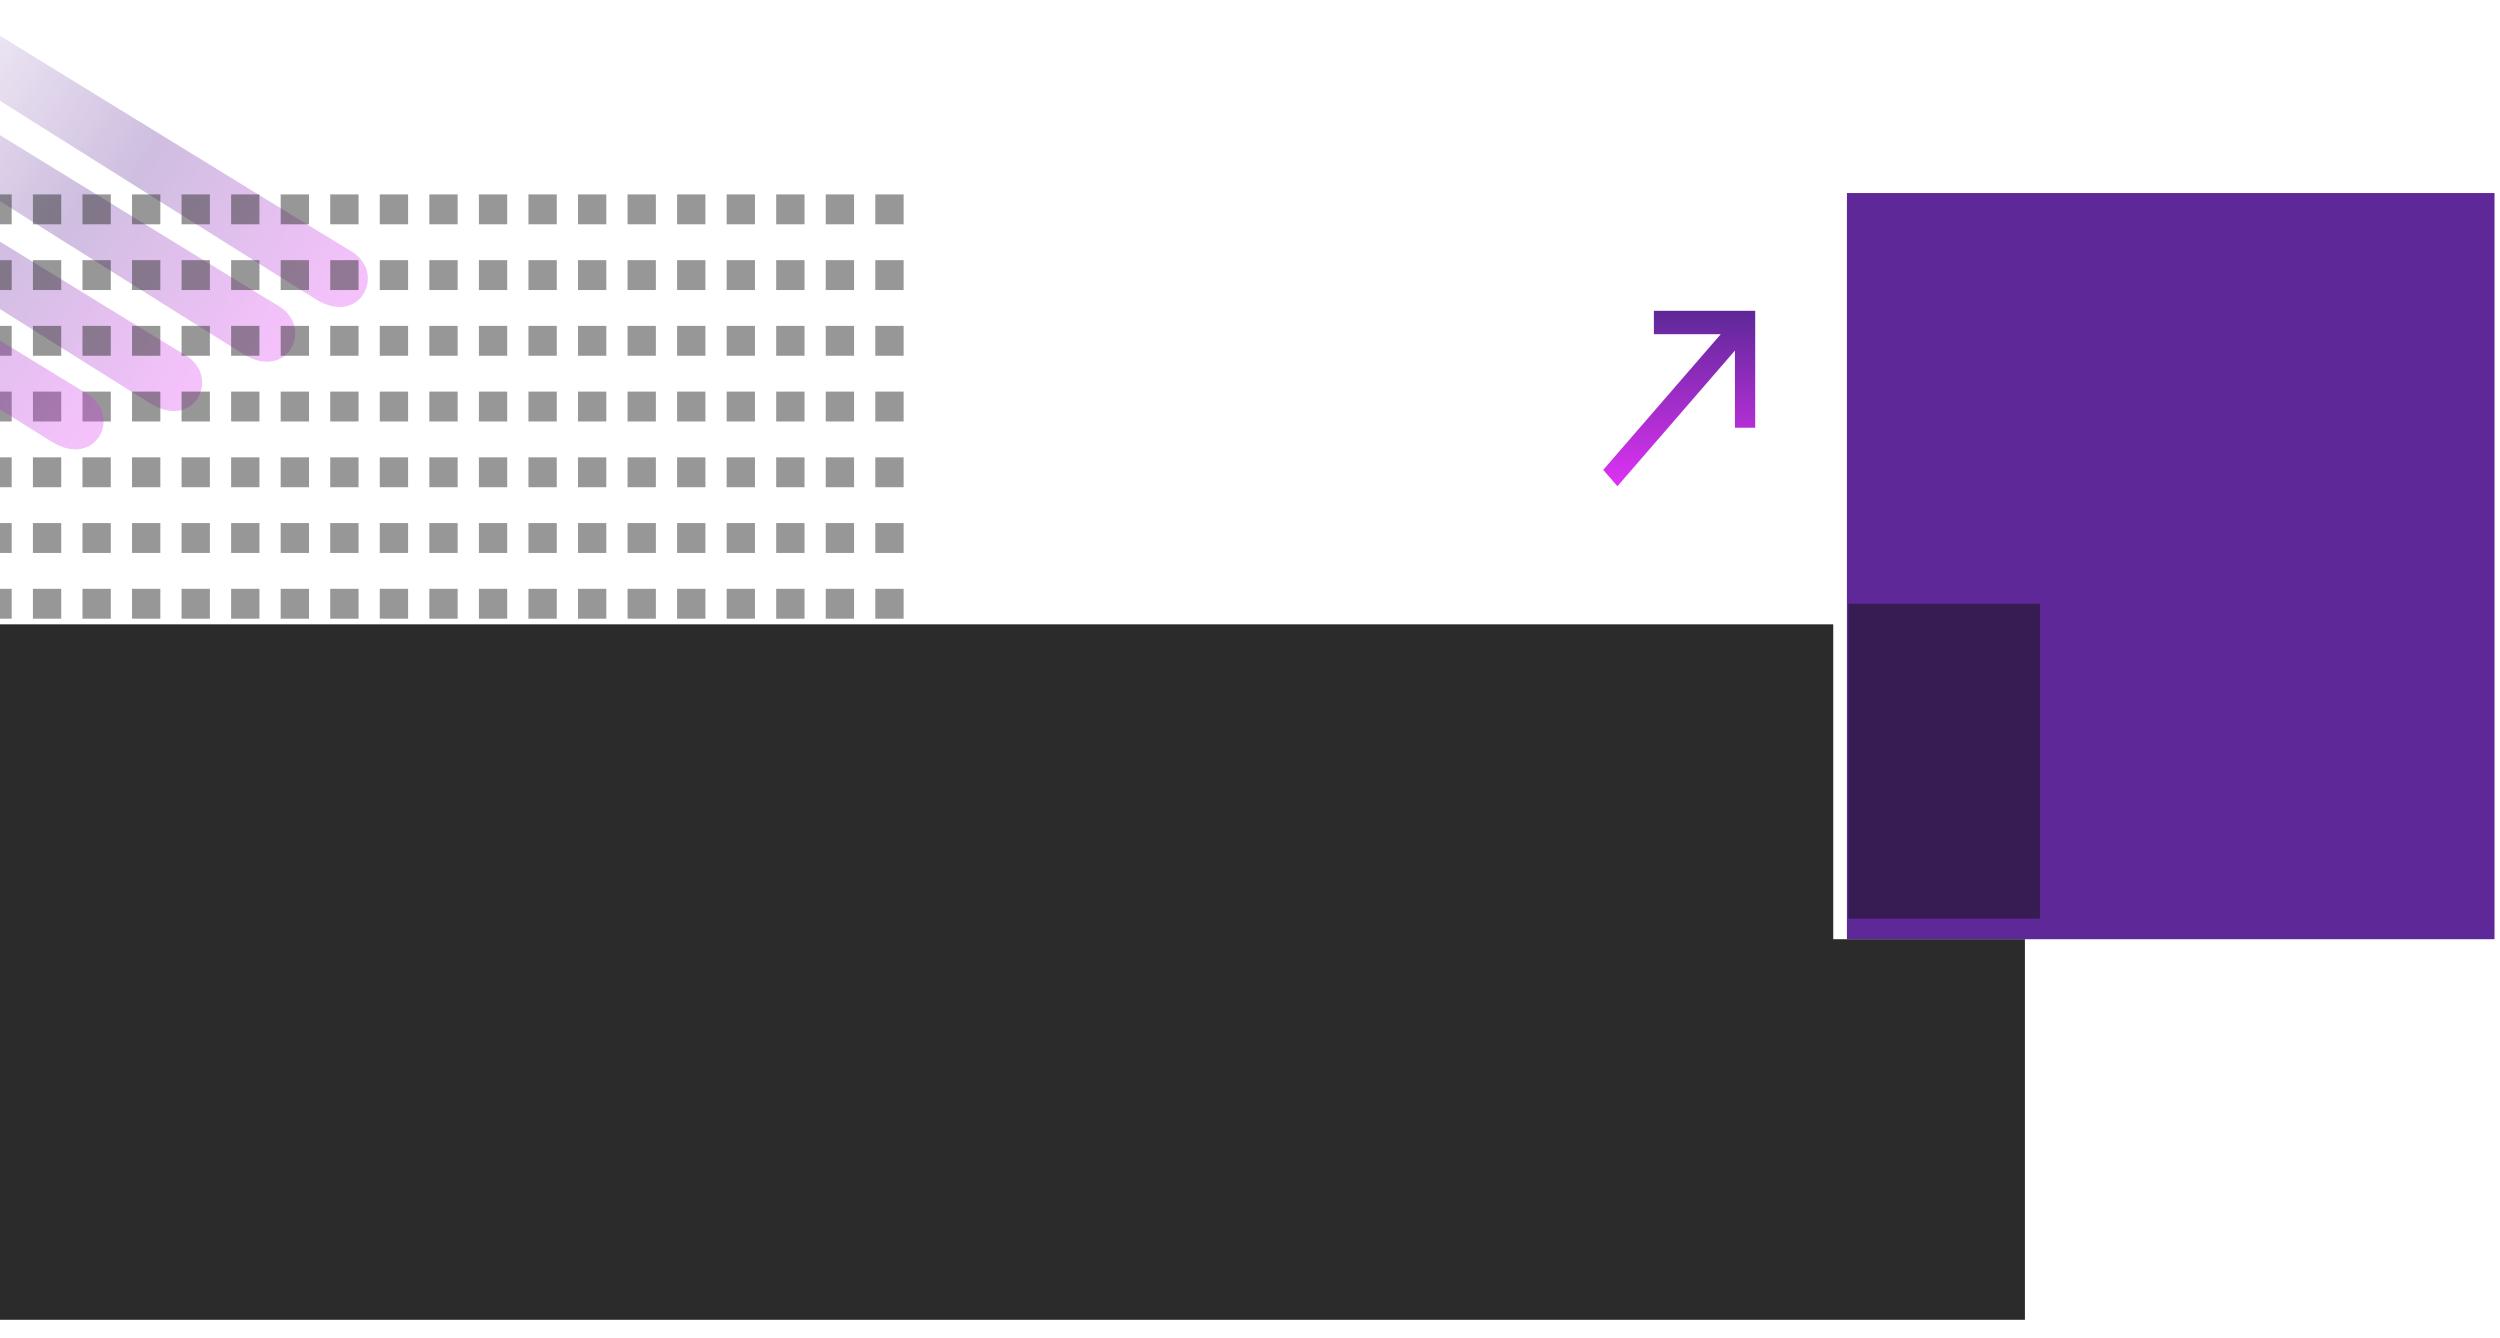 <svg width="1826" height="977" viewBox="0 0 1826 977" fill="none" xmlns="http://www.w3.org/2000/svg">
<path d="M230.5 218.5C197.5 198 -117 0 -117 0H-42.5C-42.5 0 230.5 168 256.5 183.5C282.5 199 263.5 239 230.5 218.5Z" fill="url(#paint0_linear_44_2)" fill-opacity="0.3"/>
<path d="M177.5 258.5C144.5 238 -170 40 -170 40H-95.5C-95.5 40 177.5 208 203.5 223.5C229.5 239 210.5 279 177.5 258.5Z" fill="url(#paint1_linear_44_2)" fill-opacity="0.3"/>
<path d="M109.5 294.5C76.5 274 -238 76 -238 76H-163.5C-163.5 76 109.5 244 135.5 259.5C161.5 275 142.5 315 109.5 294.5Z" fill="url(#paint2_linear_44_2)" fill-opacity="0.3"/>
<rect x="-12.148" y="142" width="20.681" height="21.823" fill="#303030" fill-opacity="0.5"/>
<rect x="-12.148" y="190.011" width="20.681" height="21.823" fill="#303030" fill-opacity="0.5"/>
<rect x="-12.148" y="238.021" width="20.681" height="21.823" fill="#303030" fill-opacity="0.5"/>
<rect x="-12.148" y="286.032" width="20.681" height="21.823" fill="#303030" fill-opacity="0.5"/>
<rect x="-12.148" y="334.043" width="20.681" height="21.823" fill="#303030" fill-opacity="0.5"/>
<rect x="-12.148" y="382.054" width="20.681" height="21.823" fill="#303030" fill-opacity="0.5"/>
<rect x="-12.148" y="430.064" width="20.681" height="21.823" fill="#303030" fill-opacity="0.5"/>
<rect x="-12.148" y="478.075" width="20.681" height="21.823" fill="#303030" fill-opacity="0.5"/>
<rect x="-12.148" y="526.086" width="20.681" height="21.823" fill="#303030" fill-opacity="0.5"/>
<rect x="24.044" y="142" width="20.681" height="21.823" fill="#303030" fill-opacity="0.5"/>
<rect x="24.044" y="190.011" width="20.681" height="21.823" fill="#303030" fill-opacity="0.5"/>
<rect x="24.044" y="238.021" width="20.681" height="21.823" fill="#303030" fill-opacity="0.5"/>
<rect x="24.044" y="286.032" width="20.681" height="21.823" fill="#303030" fill-opacity="0.5"/>
<rect x="24.044" y="334.043" width="20.681" height="21.823" fill="#303030" fill-opacity="0.5"/>
<rect x="24.044" y="382.054" width="20.681" height="21.823" fill="#303030" fill-opacity="0.5"/>
<rect x="24.044" y="430.064" width="20.681" height="21.823" fill="#303030" fill-opacity="0.5"/>
<rect x="24.044" y="478.075" width="20.681" height="21.823" fill="#303030" fill-opacity="0.5"/>
<rect x="24.044" y="526.086" width="20.681" height="21.823" fill="#303030" fill-opacity="0.5"/>
<rect x="60.237" y="142" width="20.681" height="21.823" fill="#303030" fill-opacity="0.5"/>
<rect x="60.237" y="190.011" width="20.681" height="21.823" fill="#303030" fill-opacity="0.5"/>
<rect x="60.237" y="238.021" width="20.681" height="21.823" fill="#303030" fill-opacity="0.5"/>
<rect x="60.237" y="286.032" width="20.681" height="21.823" fill="#303030" fill-opacity="0.5"/>
<rect x="60.237" y="334.043" width="20.681" height="21.823" fill="#303030" fill-opacity="0.5"/>
<rect x="60.237" y="382.054" width="20.681" height="21.823" fill="#303030" fill-opacity="0.5"/>
<rect x="60.237" y="430.064" width="20.681" height="21.823" fill="#303030" fill-opacity="0.5"/>
<rect x="60.237" y="478.075" width="20.681" height="21.823" fill="#303030" fill-opacity="0.5"/>
<rect x="60.237" y="526.086" width="20.681" height="21.823" fill="#303030" fill-opacity="0.5"/>
<rect x="96.43" y="142" width="20.681" height="21.823" fill="#303030" fill-opacity="0.5"/>
<rect x="96.43" y="190.011" width="20.681" height="21.823" fill="#303030" fill-opacity="0.5"/>
<rect x="96.43" y="238.021" width="20.681" height="21.823" fill="#303030" fill-opacity="0.5"/>
<rect x="96.43" y="286.032" width="20.681" height="21.823" fill="#303030" fill-opacity="0.5"/>
<rect x="96.43" y="334.043" width="20.681" height="21.823" fill="#303030" fill-opacity="0.5"/>
<rect x="96.43" y="382.054" width="20.681" height="21.823" fill="#303030" fill-opacity="0.5"/>
<rect x="96.43" y="430.064" width="20.681" height="21.823" fill="#303030" fill-opacity="0.5"/>
<rect x="96.43" y="478.075" width="20.681" height="21.823" fill="#303030" fill-opacity="0.5"/>
<rect x="96.43" y="526.086" width="20.681" height="21.823" fill="#303030" fill-opacity="0.5"/>
<rect x="132.622" y="142" width="20.681" height="21.823" fill="#303030" fill-opacity="0.5"/>
<rect x="132.622" y="190.011" width="20.681" height="21.823" fill="#303030" fill-opacity="0.5"/>
<rect x="132.622" y="238.021" width="20.681" height="21.823" fill="#303030" fill-opacity="0.5"/>
<rect x="132.622" y="286.032" width="20.681" height="21.823" fill="#303030" fill-opacity="0.5"/>
<rect x="132.622" y="334.043" width="20.681" height="21.823" fill="#303030" fill-opacity="0.5"/>
<rect x="132.622" y="382.054" width="20.681" height="21.823" fill="#303030" fill-opacity="0.5"/>
<rect x="132.622" y="430.064" width="20.681" height="21.823" fill="#303030" fill-opacity="0.5"/>
<rect x="132.622" y="478.075" width="20.681" height="21.823" fill="#303030" fill-opacity="0.5"/>
<rect x="132.622" y="526.086" width="20.681" height="21.823" fill="#303030" fill-opacity="0.5"/>
<rect x="168.815" y="142" width="20.681" height="21.823" fill="#303030" fill-opacity="0.5"/>
<rect x="168.815" y="190.011" width="20.681" height="21.823" fill="#303030" fill-opacity="0.5"/>
<rect x="168.815" y="238.021" width="20.681" height="21.823" fill="#303030" fill-opacity="0.5"/>
<rect x="168.815" y="286.032" width="20.681" height="21.823" fill="#303030" fill-opacity="0.5"/>
<rect x="168.815" y="334.043" width="20.681" height="21.823" fill="#303030" fill-opacity="0.5"/>
<rect x="168.815" y="382.054" width="20.681" height="21.823" fill="#303030" fill-opacity="0.5"/>
<rect x="168.815" y="430.064" width="20.681" height="21.823" fill="#303030" fill-opacity="0.5"/>
<rect x="168.815" y="478.075" width="20.681" height="21.823" fill="#303030" fill-opacity="0.5"/>
<rect x="168.815" y="526.086" width="20.681" height="21.823" fill="#303030" fill-opacity="0.5"/>
<rect x="205.008" y="142" width="20.681" height="21.823" fill="#303030" fill-opacity="0.5"/>
<rect x="205.008" y="190.011" width="20.681" height="21.823" fill="#303030" fill-opacity="0.5"/>
<rect x="205.008" y="238.021" width="20.681" height="21.823" fill="#303030" fill-opacity="0.5"/>
<rect x="205.008" y="286.032" width="20.681" height="21.823" fill="#303030" fill-opacity="0.5"/>
<rect x="205.008" y="334.043" width="20.681" height="21.823" fill="#303030" fill-opacity="0.5"/>
<rect x="205.008" y="382.054" width="20.681" height="21.823" fill="#303030" fill-opacity="0.5"/>
<rect x="205.008" y="430.064" width="20.681" height="21.823" fill="#303030" fill-opacity="0.5"/>
<rect x="205.008" y="478.075" width="20.681" height="21.823" fill="#303030" fill-opacity="0.5"/>
<rect x="205.008" y="526.086" width="20.681" height="21.823" fill="#303030" fill-opacity="0.5"/>
<rect x="241.2" y="142" width="20.681" height="21.823" fill="#303030" fill-opacity="0.5"/>
<rect x="241.2" y="190.011" width="20.681" height="21.823" fill="#303030" fill-opacity="0.5"/>
<rect x="241.2" y="238.021" width="20.681" height="21.823" fill="#303030" fill-opacity="0.5"/>
<rect x="241.2" y="286.032" width="20.681" height="21.823" fill="#303030" fill-opacity="0.5"/>
<rect x="241.2" y="334.043" width="20.681" height="21.823" fill="#303030" fill-opacity="0.5"/>
<rect x="241.2" y="382.054" width="20.681" height="21.823" fill="#303030" fill-opacity="0.5"/>
<rect x="241.2" y="430.064" width="20.681" height="21.823" fill="#303030" fill-opacity="0.5"/>
<rect x="241.2" y="478.075" width="20.681" height="21.823" fill="#303030" fill-opacity="0.5"/>
<rect x="241.2" y="526.086" width="20.681" height="21.823" fill="#303030" fill-opacity="0.5"/>
<rect x="277.393" y="142" width="20.681" height="21.823" fill="#303030" fill-opacity="0.5"/>
<rect x="277.393" y="190.011" width="20.681" height="21.823" fill="#303030" fill-opacity="0.5"/>
<rect x="277.393" y="238.021" width="20.681" height="21.823" fill="#303030" fill-opacity="0.5"/>
<rect x="277.393" y="286.032" width="20.681" height="21.823" fill="#303030" fill-opacity="0.5"/>
<rect x="277.393" y="334.043" width="20.681" height="21.823" fill="#303030" fill-opacity="0.5"/>
<rect x="277.393" y="382.054" width="20.681" height="21.823" fill="#303030" fill-opacity="0.5"/>
<rect x="277.393" y="430.064" width="20.681" height="21.823" fill="#303030" fill-opacity="0.5"/>
<rect x="277.393" y="478.075" width="20.681" height="21.823" fill="#303030" fill-opacity="0.5"/>
<rect x="277.393" y="526.086" width="20.681" height="21.823" fill="#303030" fill-opacity="0.5"/>
<rect x="313.585" y="142" width="20.681" height="21.823" fill="#303030" fill-opacity="0.5"/>
<rect x="313.585" y="190.011" width="20.681" height="21.823" fill="#303030" fill-opacity="0.5"/>
<rect x="313.585" y="238.021" width="20.681" height="21.823" fill="#303030" fill-opacity="0.5"/>
<rect x="313.585" y="286.032" width="20.681" height="21.823" fill="#303030" fill-opacity="0.5"/>
<rect x="313.585" y="334.043" width="20.681" height="21.823" fill="#303030" fill-opacity="0.5"/>
<rect x="313.585" y="382.054" width="20.681" height="21.823" fill="#303030" fill-opacity="0.5"/>
<rect x="313.585" y="430.064" width="20.681" height="21.823" fill="#303030" fill-opacity="0.5"/>
<rect x="313.585" y="478.075" width="20.681" height="21.823" fill="#303030" fill-opacity="0.5"/>
<rect x="313.585" y="526.086" width="20.681" height="21.823" fill="#303030" fill-opacity="0.5"/>
<rect x="349.778" y="142" width="20.681" height="21.823" fill="#303030" fill-opacity="0.5"/>
<rect x="349.778" y="190.011" width="20.681" height="21.823" fill="#303030" fill-opacity="0.5"/>
<rect x="349.778" y="238.021" width="20.681" height="21.823" fill="#303030" fill-opacity="0.5"/>
<rect x="349.778" y="286.032" width="20.681" height="21.823" fill="#303030" fill-opacity="0.5"/>
<rect x="349.778" y="334.043" width="20.681" height="21.823" fill="#303030" fill-opacity="0.5"/>
<rect x="349.778" y="382.054" width="20.681" height="21.823" fill="#303030" fill-opacity="0.5"/>
<rect x="349.778" y="430.064" width="20.681" height="21.823" fill="#303030" fill-opacity="0.5"/>
<rect x="349.778" y="478.075" width="20.681" height="21.823" fill="#303030" fill-opacity="0.5"/>
<rect x="349.778" y="526.086" width="20.681" height="21.823" fill="#303030" fill-opacity="0.5"/>
<rect x="385.97" y="142" width="20.681" height="21.823" fill="#303030" fill-opacity="0.5"/>
<rect x="385.97" y="190.011" width="20.681" height="21.823" fill="#303030" fill-opacity="0.5"/>
<rect x="385.97" y="238.021" width="20.681" height="21.823" fill="#303030" fill-opacity="0.5"/>
<rect x="385.97" y="286.032" width="20.681" height="21.823" fill="#303030" fill-opacity="0.5"/>
<rect x="385.97" y="334.043" width="20.681" height="21.823" fill="#303030" fill-opacity="0.5"/>
<rect x="385.97" y="382.054" width="20.681" height="21.823" fill="#303030" fill-opacity="0.5"/>
<rect x="385.97" y="430.064" width="20.681" height="21.823" fill="#303030" fill-opacity="0.5"/>
<rect x="385.97" y="478.075" width="20.681" height="21.823" fill="#303030" fill-opacity="0.5"/>
<rect x="385.97" y="526.086" width="20.681" height="21.823" fill="#303030" fill-opacity="0.5"/>
<rect x="422.163" y="142" width="20.681" height="21.823" fill="#303030" fill-opacity="0.5"/>
<rect x="422.163" y="190.011" width="20.681" height="21.823" fill="#303030" fill-opacity="0.5"/>
<rect x="422.163" y="238.021" width="20.681" height="21.823" fill="#303030" fill-opacity="0.5"/>
<rect x="422.163" y="286.032" width="20.681" height="21.823" fill="#303030" fill-opacity="0.5"/>
<rect x="422.163" y="334.043" width="20.681" height="21.823" fill="#303030" fill-opacity="0.5"/>
<rect x="422.163" y="382.054" width="20.681" height="21.823" fill="#303030" fill-opacity="0.5"/>
<rect x="422.163" y="430.064" width="20.681" height="21.823" fill="#303030" fill-opacity="0.5"/>
<rect x="422.163" y="478.075" width="20.681" height="21.823" fill="#303030" fill-opacity="0.5"/>
<rect x="422.163" y="526.086" width="20.681" height="21.823" fill="#303030" fill-opacity="0.5"/>
<rect x="458.355" y="142" width="20.681" height="21.823" fill="#303030" fill-opacity="0.5"/>
<rect x="458.355" y="190.011" width="20.681" height="21.823" fill="#303030" fill-opacity="0.5"/>
<rect x="458.355" y="238.021" width="20.681" height="21.823" fill="#303030" fill-opacity="0.5"/>
<rect x="458.355" y="286.032" width="20.681" height="21.823" fill="#303030" fill-opacity="0.5"/>
<rect x="458.355" y="334.043" width="20.681" height="21.823" fill="#303030" fill-opacity="0.5"/>
<rect x="458.355" y="382.054" width="20.681" height="21.823" fill="#303030" fill-opacity="0.5"/>
<rect x="458.355" y="430.064" width="20.681" height="21.823" fill="#303030" fill-opacity="0.5"/>
<rect x="458.355" y="478.075" width="20.681" height="21.823" fill="#303030" fill-opacity="0.5"/>
<rect x="458.355" y="526.086" width="20.681" height="21.823" fill="#303030" fill-opacity="0.5"/>
<rect x="494.548" y="142" width="20.681" height="21.823" fill="#303030" fill-opacity="0.5"/>
<rect x="494.548" y="190.011" width="20.681" height="21.823" fill="#303030" fill-opacity="0.5"/>
<rect x="494.548" y="238.021" width="20.681" height="21.823" fill="#303030" fill-opacity="0.5"/>
<rect x="494.548" y="286.032" width="20.681" height="21.823" fill="#303030" fill-opacity="0.5"/>
<rect x="494.548" y="334.043" width="20.681" height="21.823" fill="#303030" fill-opacity="0.5"/>
<rect x="494.548" y="382.054" width="20.681" height="21.823" fill="#303030" fill-opacity="0.5"/>
<rect x="494.548" y="430.064" width="20.681" height="21.823" fill="#303030" fill-opacity="0.5"/>
<rect x="494.548" y="478.075" width="20.681" height="21.823" fill="#303030" fill-opacity="0.5"/>
<rect x="494.548" y="526.086" width="20.681" height="21.823" fill="#303030" fill-opacity="0.5"/>
<rect x="530.741" y="142" width="20.681" height="21.823" fill="#303030" fill-opacity="0.5"/>
<rect x="530.741" y="190.011" width="20.681" height="21.823" fill="#303030" fill-opacity="0.5"/>
<rect x="530.741" y="238.021" width="20.681" height="21.823" fill="#303030" fill-opacity="0.5"/>
<rect x="530.741" y="286.032" width="20.681" height="21.823" fill="#303030" fill-opacity="0.5"/>
<rect x="530.741" y="334.043" width="20.681" height="21.823" fill="#303030" fill-opacity="0.5"/>
<rect x="530.741" y="382.054" width="20.681" height="21.823" fill="#303030" fill-opacity="0.5"/>
<rect x="530.741" y="430.064" width="20.681" height="21.823" fill="#303030" fill-opacity="0.5"/>
<rect x="530.741" y="478.075" width="20.681" height="21.823" fill="#303030" fill-opacity="0.5"/>
<rect x="530.741" y="526.086" width="20.681" height="21.823" fill="#303030" fill-opacity="0.5"/>
<rect x="566.934" y="142" width="20.681" height="21.823" fill="#303030" fill-opacity="0.5"/>
<rect x="566.934" y="190.011" width="20.681" height="21.823" fill="#303030" fill-opacity="0.5"/>
<rect x="566.934" y="238.021" width="20.681" height="21.823" fill="#303030" fill-opacity="0.5"/>
<rect x="566.934" y="286.032" width="20.681" height="21.823" fill="#303030" fill-opacity="0.5"/>
<rect x="566.934" y="334.043" width="20.681" height="21.823" fill="#303030" fill-opacity="0.5"/>
<rect x="566.934" y="382.054" width="20.681" height="21.823" fill="#303030" fill-opacity="0.5"/>
<rect x="566.934" y="430.064" width="20.681" height="21.823" fill="#303030" fill-opacity="0.5"/>
<rect x="566.934" y="478.075" width="20.681" height="21.823" fill="#303030" fill-opacity="0.5"/>
<rect x="566.934" y="526.086" width="20.681" height="21.823" fill="#303030" fill-opacity="0.5"/>
<rect x="603.126" y="142" width="20.681" height="21.823" fill="#303030" fill-opacity="0.5"/>
<rect x="603.126" y="190.011" width="20.681" height="21.823" fill="#303030" fill-opacity="0.5"/>
<rect x="603.126" y="238.021" width="20.681" height="21.823" fill="#303030" fill-opacity="0.5"/>
<rect x="603.126" y="286.032" width="20.681" height="21.823" fill="#303030" fill-opacity="0.5"/>
<rect x="603.126" y="334.043" width="20.681" height="21.823" fill="#303030" fill-opacity="0.5"/>
<rect x="603.126" y="382.054" width="20.681" height="21.823" fill="#303030" fill-opacity="0.5"/>
<rect x="603.126" y="430.064" width="20.681" height="21.823" fill="#303030" fill-opacity="0.5"/>
<rect x="603.126" y="478.075" width="20.681" height="21.823" fill="#303030" fill-opacity="0.5"/>
<rect x="603.126" y="526.086" width="20.681" height="21.823" fill="#303030" fill-opacity="0.5"/>
<rect x="639.318" y="142" width="20.681" height="21.823" fill="#303030" fill-opacity="0.5"/>
<rect x="639.318" y="190.011" width="20.681" height="21.823" fill="#303030" fill-opacity="0.5"/>
<rect x="639.318" y="238.021" width="20.681" height="21.823" fill="#303030" fill-opacity="0.5"/>
<rect x="639.318" y="286.032" width="20.681" height="21.823" fill="#303030" fill-opacity="0.5"/>
<rect x="639.318" y="334.043" width="20.681" height="21.823" fill="#303030" fill-opacity="0.5"/>
<rect x="639.318" y="382.054" width="20.681" height="21.823" fill="#303030" fill-opacity="0.5"/>
<rect x="639.318" y="430.064" width="20.681" height="21.823" fill="#303030" fill-opacity="0.5"/>
<rect x="639.318" y="478.075" width="20.681" height="21.823" fill="#303030" fill-opacity="0.5"/>
<rect x="639.318" y="526.086" width="20.681" height="21.823" fill="#303030" fill-opacity="0.5"/>
<g filter="url(#filter0_d_44_2)">
<rect x="1339" y="137" width="473" height="545" fill="#5E2898"/>
</g>
<g filter="url(#filter1_d_44_2)">
<path d="M0 452C529.24 452 845.426 452 1339 452C1339 452 1339 679 1339 682H1479V960H0V452Z" fill="#2B2B2B"/>
</g>
<g filter="url(#filter2_i_44_2)">
<rect x="1339" y="452" width="140" height="230" fill="#101010" fill-opacity="0.5"/>
</g>
<path d="M1181.36 355.154L1171 343.193L1256.84 244.087H1208V227H1282V312.436H1267.2V256.048L1181.36 355.154Z" fill="url(#paint3_linear_44_2)"/>
<path d="M37.5 322.5C4.5 302 -310 104 -310 104H-235.5C-235.5 104 37.5 272 63.5 287.5C89.5 303 70.5 343 37.5 322.5Z" fill="url(#paint4_linear_44_2)" fill-opacity="0.3"/>
<defs>
<filter id="filter0_d_44_2" x="1339" y="137" width="487" height="553" filterUnits="userSpaceOnUse" color-interpolation-filters="sRGB">
<feFlood flood-opacity="0" result="BackgroundImageFix"/>
<feColorMatrix in="SourceAlpha" type="matrix" values="0 0 0 0 0 0 0 0 0 0 0 0 0 0 0 0 0 0 127 0" result="hardAlpha"/>
<feOffset dx="10" dy="4"/>
<feGaussianBlur stdDeviation="2"/>
<feComposite in2="hardAlpha" operator="out"/>
<feColorMatrix type="matrix" values="0 0 0 0 0 0 0 0 0 0 0 0 0 0 0 0 0 0 0.15 0"/>
<feBlend mode="normal" in2="BackgroundImageFix" result="effect1_dropShadow_44_2"/>
<feBlend mode="normal" in="SourceGraphic" in2="effect1_dropShadow_44_2" result="shape"/>
</filter>
<filter id="filter1_d_44_2" x="-13" y="443" width="1505" height="534" filterUnits="userSpaceOnUse" color-interpolation-filters="sRGB">
<feFlood flood-opacity="0" result="BackgroundImageFix"/>
<feColorMatrix in="SourceAlpha" type="matrix" values="0 0 0 0 0 0 0 0 0 0 0 0 0 0 0 0 0 0 127 0" result="hardAlpha"/>
<feOffset dy="4"/>
<feGaussianBlur stdDeviation="6.5"/>
<feComposite in2="hardAlpha" operator="out"/>
<feColorMatrix type="matrix" values="0 0 0 0 0 0 0 0 0 0 0 0 0 0 0 0 0 0 0.25 0"/>
<feBlend mode="normal" in2="BackgroundImageFix" result="effect1_dropShadow_44_2"/>
<feBlend mode="normal" in="SourceGraphic" in2="effect1_dropShadow_44_2" result="shape"/>
</filter>
<filter id="filter2_i_44_2" x="1339" y="441" width="151" height="241" filterUnits="userSpaceOnUse" color-interpolation-filters="sRGB">
<feFlood flood-opacity="0" result="BackgroundImageFix"/>
<feBlend mode="normal" in="SourceGraphic" in2="BackgroundImageFix" result="shape"/>
<feColorMatrix in="SourceAlpha" type="matrix" values="0 0 0 0 0 0 0 0 0 0 0 0 0 0 0 0 0 0 127 0" result="hardAlpha"/>
<feOffset dx="11" dy="-11"/>
<feGaussianBlur stdDeviation="16"/>
<feComposite in2="hardAlpha" operator="arithmetic" k2="-1" k3="1"/>
<feColorMatrix type="matrix" values="0 0 0 0 0 0 0 0 0 0 0 0 0 0 0 0 0 0 0.25 0"/>
<feBlend mode="normal" in2="shape" result="effect1_innerShadow_44_2"/>
</filter>
<linearGradient id="paint0_linear_44_2" x1="-139.5" y1="-33" x2="255" y2="211" gradientUnits="userSpaceOnUse">
<stop stop-color="#D9D9D9" stop-opacity="0"/>
<stop offset="0.229" stop-color="#5E2898" stop-opacity="0.23"/>
<stop offset="0.615" stop-color="#5E2898"/>
<stop offset="1" stop-color="#DE32F4"/>
</linearGradient>
<linearGradient id="paint1_linear_44_2" x1="-192.5" y1="7" x2="202" y2="251" gradientUnits="userSpaceOnUse">
<stop stop-color="#D9D9D9" stop-opacity="0"/>
<stop offset="0.229" stop-color="#5E2898" stop-opacity="0.23"/>
<stop offset="0.615" stop-color="#5E2898"/>
<stop offset="1" stop-color="#DE32F4"/>
</linearGradient>
<linearGradient id="paint2_linear_44_2" x1="-260.5" y1="43" x2="134" y2="287" gradientUnits="userSpaceOnUse">
<stop stop-color="#D9D9D9" stop-opacity="0"/>
<stop offset="0.229" stop-color="#5E2898" stop-opacity="0.23"/>
<stop offset="0.615" stop-color="#5E2898"/>
<stop offset="1" stop-color="#DE32F4"/>
</linearGradient>
<linearGradient id="paint3_linear_44_2" x1="1226.5" y1="227" x2="1226.5" y2="355.154" gradientUnits="userSpaceOnUse">
<stop stop-color="#5E2898"/>
<stop offset="1" stop-color="#DE32F4"/>
</linearGradient>
<linearGradient id="paint4_linear_44_2" x1="-332.5" y1="71" x2="62" y2="315" gradientUnits="userSpaceOnUse">
<stop stop-color="#D9D9D9" stop-opacity="0"/>
<stop offset="0.229" stop-color="#5E2898" stop-opacity="0.23"/>
<stop offset="0.615" stop-color="#5E2898"/>
<stop offset="1" stop-color="#DE32F4"/>
</linearGradient>
</defs>
</svg>
